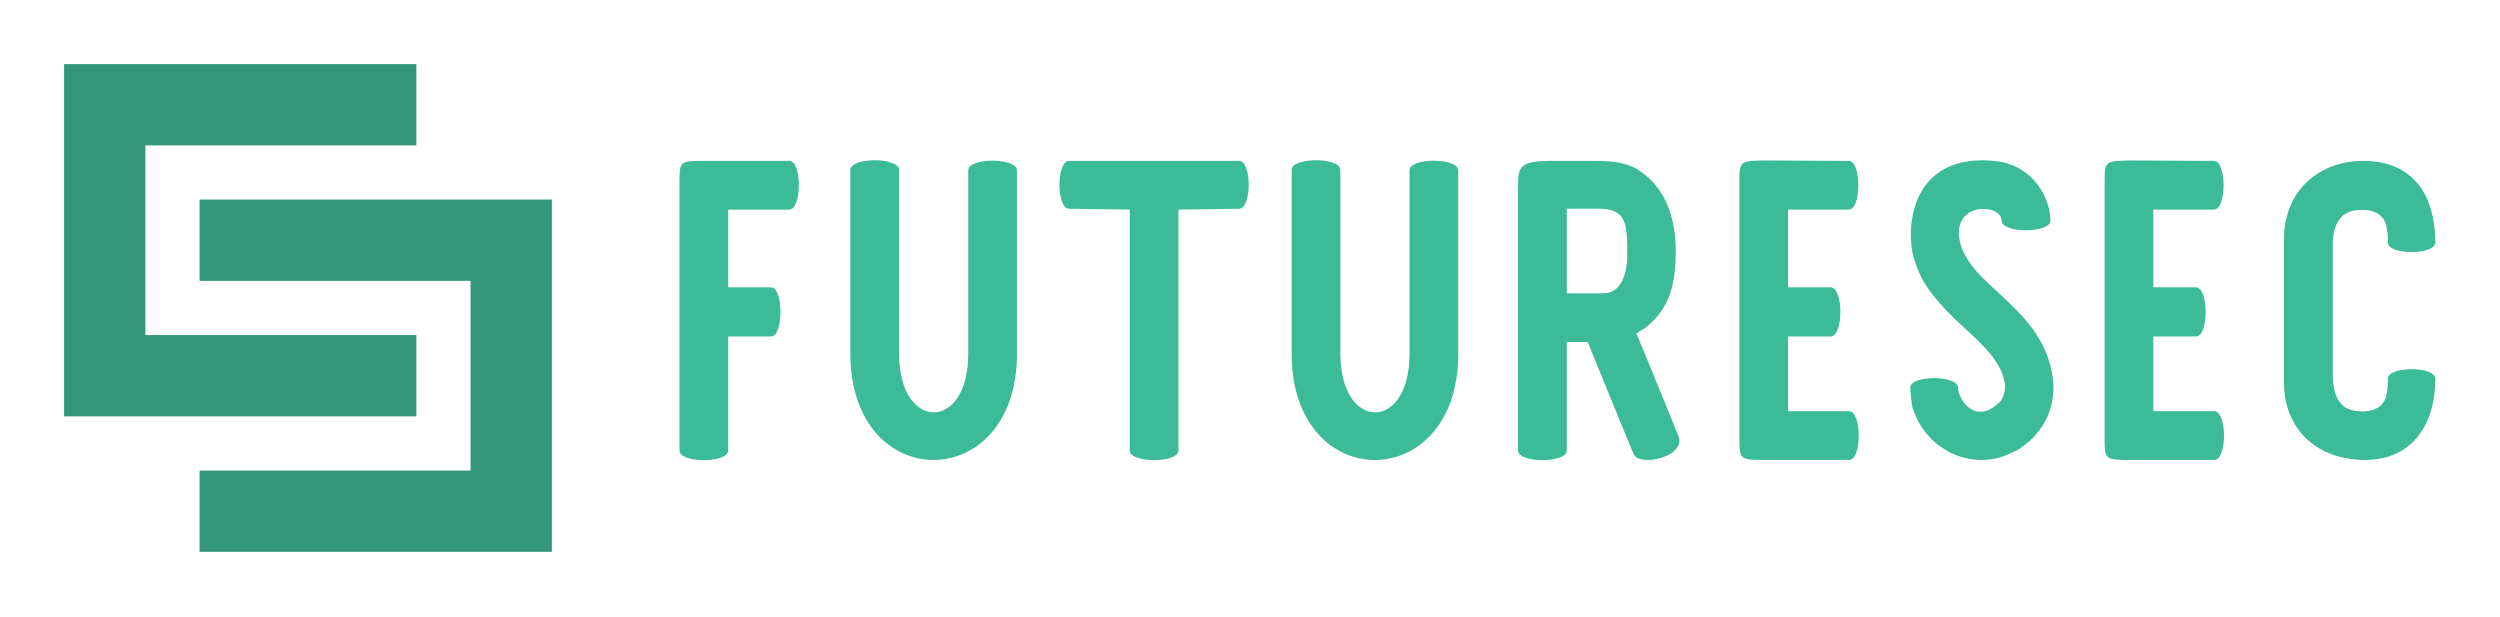 <svg width="3163" height="780" viewBox="0 0 3163 780" fill="none" xmlns="http://www.w3.org/2000/svg">
<path d="M526.759 423.915H183.944V183.944H526.759V81.1H81.1V132.522V183.944V423.915V475.337V526.759H526.759V423.915Z" fill="#34977A"/>
<path d="M252.508 252.507V355.352H595.322V595.322H252.508V698.166H698.167V663.885V595.322V355.352V321.07V252.507H252.508Z" fill="#34977A"/>
<path d="M890.468 203.561H998.568C1014.78 203.561 1014.78 265.177 998.568 265.177H921.277V363.548H975.326C991.541 363.548 991.541 425.705 975.326 425.705H921.277V570.017C921.277 586.232 859.66 586.232 859.66 570.017V233.288C859.66 203.561 859.66 203.561 890.468 203.561ZM1286.65 215.452V447.865C1286.65 626.229 1075.86 627.31 1075.86 447.324V214.911C1075.86 198.696 1137.48 198.696 1137.48 214.911V447.324C1137.48 546.235 1225.04 546.776 1225.04 447.865V215.452C1225.04 199.237 1286.65 199.237 1286.65 215.452ZM1352.59 203.561H1567.71C1583.92 203.561 1583.92 264.096 1567.71 264.096L1490.96 265.177V570.017C1490.96 586.232 1429.34 586.232 1429.34 570.017V265.177L1352.59 264.096C1336.38 264.096 1336.38 203.561 1352.59 203.561ZM1844.98 215.452V447.865C1844.98 626.229 1634.19 627.31 1634.19 447.324V214.911C1634.19 198.696 1695.81 198.696 1695.81 214.911V447.324C1695.81 546.235 1783.37 546.776 1783.37 447.865V215.452C1783.37 199.237 1844.98 199.237 1844.98 215.452ZM2123.34 551.1C2134.69 578.125 2074.15 591.096 2067.13 574.882L2063.89 567.315C2046.05 524.615 2026.59 475.971 2008.75 432.731H1982.27V570.017C1982.27 586.232 1920.65 586.232 1920.65 570.017V237.612C1920.65 212.209 1921.19 204.101 1959.03 203.561H2014.7C2034.16 203.561 2055.78 204.101 2072.53 214.911C2109.29 238.152 2120.64 279.23 2120.1 320.848C2119.56 355.44 2114.69 390.032 2080.64 415.435C2076.86 417.597 2073.61 419.759 2070.37 421.921C2087.67 462.999 2106.58 510.022 2123.34 551.1ZM1982.27 371.115H2028.75C2053.62 371.115 2057.4 340.847 2058.48 332.199C2059.02 326.253 2059.02 304.633 2057.94 294.364C2055.78 274.366 2048.21 264.096 2023.35 264.096H1982.27V371.115ZM2262.25 520.291H2339.54C2355.75 520.291 2355.75 581.908 2339.54 581.908H2235.22C2200.63 581.908 2200.63 581.908 2200.63 552.721V232.748C2200.63 203.561 2200.63 203.561 2233.6 203.02L2339 203.561C2355.21 203.561 2355.21 265.177 2339 265.177H2262.25V363.548H2316.3C2332.51 363.548 2332.51 425.705 2316.3 425.705H2262.25V520.291ZM2597.9 485.159C2598.98 503.536 2594.11 524.075 2583.84 539.209C2578.98 546.235 2573.57 553.262 2566.55 559.207C2562.22 562.45 2557.9 566.234 2553.03 568.936C2548.17 571.639 2542.76 573.801 2537.9 575.963C2521.69 582.989 2502.23 583.529 2485.47 579.205C2476.82 577.043 2468.72 573.801 2461.15 568.936C2454.12 564.612 2446.56 559.207 2441.15 552.721C2435.21 546.235 2429.8 539.209 2426.02 531.101C2423.86 526.237 2421.15 520.832 2419.53 515.427C2418.45 510.022 2416.83 495.969 2416.83 490.564C2416.83 474.349 2477.36 474.349 2477.36 490.564C2477.36 504.077 2498.44 540.29 2530.87 507.86C2544.39 488.402 2531.95 466.242 2520.06 450.027C2501.69 427.326 2477.91 410.03 2458.45 388.41C2447.1 375.979 2435.75 361.926 2428.72 346.252C2424.94 337.604 2421.69 328.956 2419.53 319.227C2411.42 274.366 2425.48 194.372 2523.31 203.561C2572.49 208.425 2594.11 250.584 2594.11 279.23C2594.11 295.445 2532.5 295.445 2532.5 279.23C2532.5 257.61 2471.42 254.908 2478.99 302.472C2480.07 307.336 2481.15 312.2 2483.31 317.065C2486.55 324.091 2490.34 330.037 2494.66 335.982C2500.07 343.009 2505.47 348.954 2511.96 354.9C2535.74 378.141 2562.76 399.22 2580.06 428.948C2590.33 446.243 2596.27 465.161 2597.9 485.159ZM2724.37 520.291H2801.66C2817.88 520.291 2817.88 581.908 2801.66 581.908H2697.35C2662.76 581.908 2662.76 581.908 2662.76 552.721V232.748C2662.76 203.561 2662.75 203.561 2695.73 203.02L2801.12 203.561C2817.34 203.561 2817.34 265.177 2801.12 265.177H2724.37V363.548H2778.42C2794.64 363.548 2794.64 425.705 2778.42 425.705H2724.37V520.291ZM3021.1 479.214C3021.1 462.999 3081.1 462.999 3081.1 479.214C3081.1 539.749 3049.75 581.908 2992.46 581.908C2932.46 581.908 2891.38 544.614 2889.76 487.321V486.24V299.769V298.688C2891.38 240.855 2934.62 202.48 2992.46 203.561C3052.99 204.642 3081.1 246.8 3081.1 306.795C3081.1 323.01 3021.1 323.01 3021.1 306.795C3021.1 300.85 3021.1 295.986 3020.02 290.581C3016.78 258.691 2978.4 264.637 2970.3 268.961C2954.62 276.528 2951.38 295.445 2951.38 308.417V477.592C2951.92 490.564 2954.62 509.482 2970.3 517.048C2978.4 521.372 3016.78 527.318 3020.02 495.969C3021.1 490.564 3021.1 485.159 3021.1 479.214Z" fill="#3BBB96"/>
</svg>
